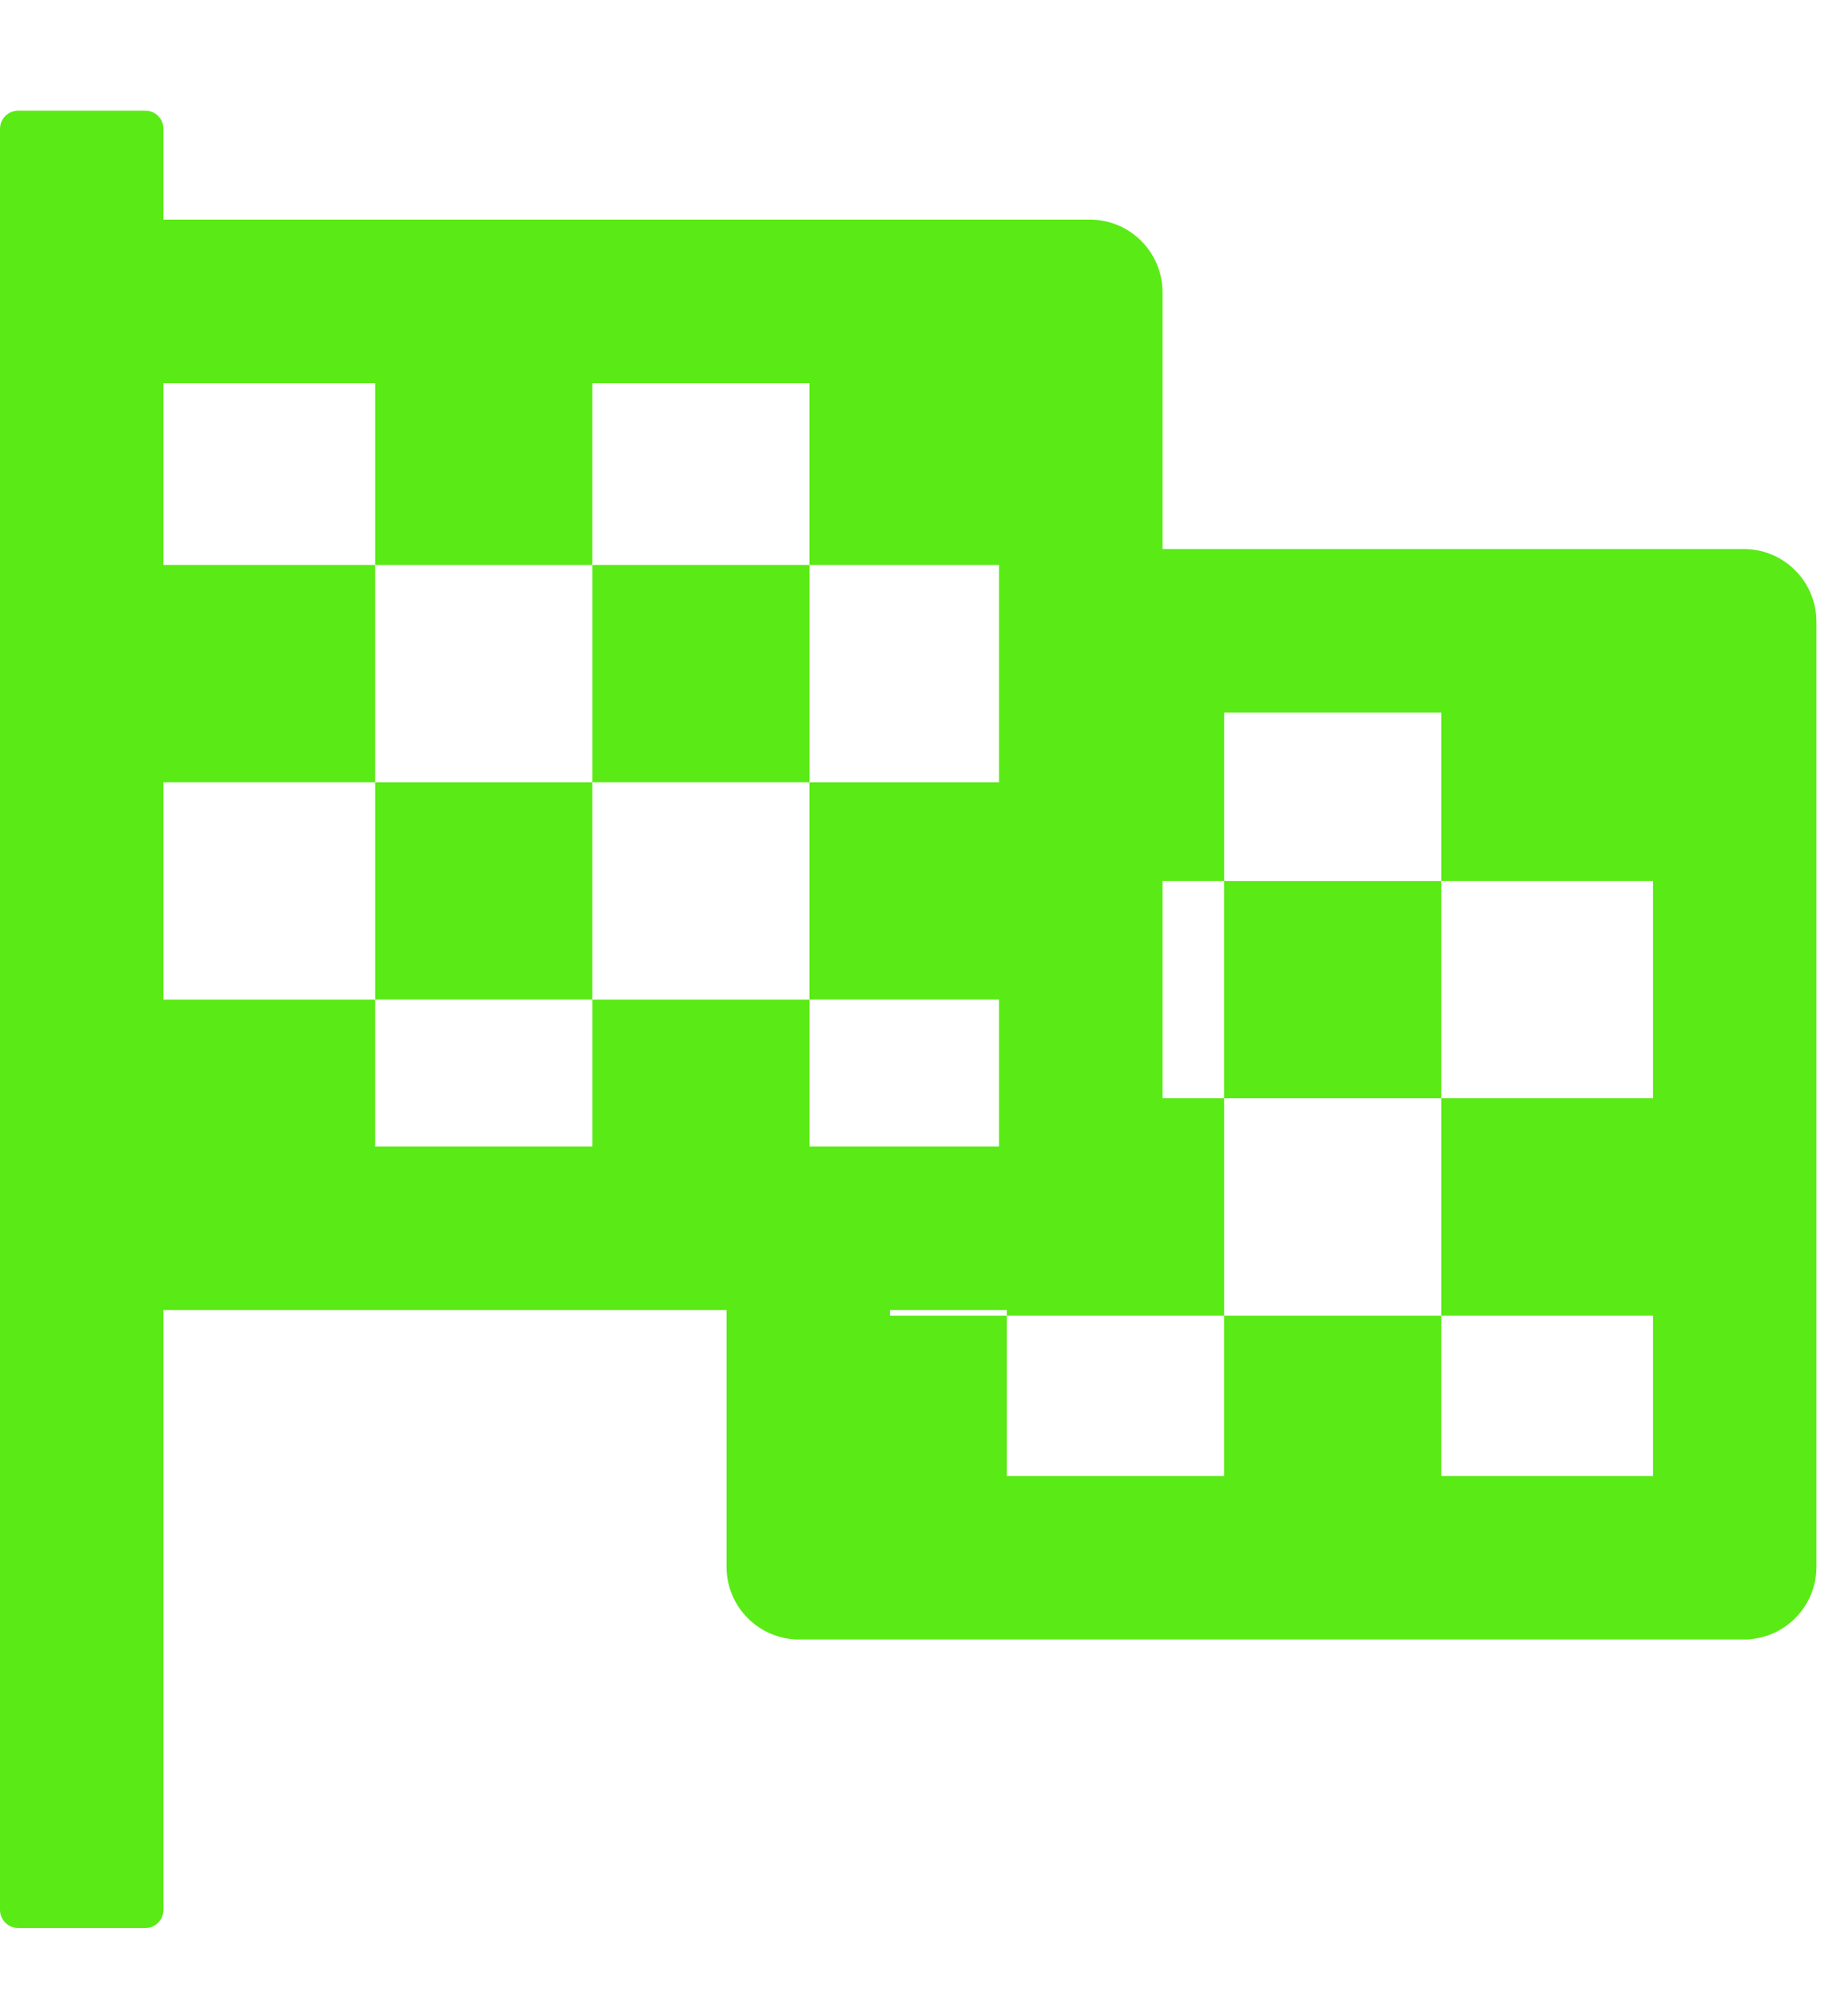 <svg width="13" height="14" viewBox="0 0 13 14" fill="none" xmlns="http://www.w3.org/2000/svg">
<path d="M12.267 3.86H8.178V2.056C8.178 1.773 7.949 1.544 7.667 1.544H1.15V0.906C1.15 0.835 1.093 0.778 1.022 0.778H0.128C0.058 0.778 0 0.835 0 0.906V13.428C0 13.498 0.058 13.556 0.128 13.556H1.022C1.093 13.556 1.15 13.498 1.15 13.428V9.211H5.111V11.016C5.111 11.299 5.34 11.527 5.622 11.527H12.267C12.549 11.527 12.778 11.299 12.778 11.016V4.372C12.778 4.089 12.549 3.86 12.267 3.86ZM1.15 8.061V2.694H7.028V8.061H1.15ZM11.628 10.377H6.261V9.211H8.05C8.12 9.211 8.178 9.154 8.178 9.083V5.01H11.628V10.377Z" fill="#5AEA16"/>
<path fill-rule="evenodd" clip-rule="evenodd" d="M4.167 2.444H2.639V3.972H1.111V5.5H2.639V7.028H1.111V8.556H2.639V7.028H4.167V8.556H5.694V7.028H7.222V5.5L5.694 5.5V3.972H7.222V2.444H5.694L5.694 3.972H4.167V2.444ZM4.167 5.5H5.694V7.028H4.167V5.5ZM4.167 5.5V3.972H2.639V5.5H4.167Z" fill="#5AEA16"/>
<path fill-rule="evenodd" clip-rule="evenodd" d="M8.611 4.667H7.083V6.194H8.611V7.722H7.083V9.25H5.556V10.778H7.083V9.25H8.611V10.778H10.139V9.25L11.667 9.25V7.722H10.139V6.194H11.667V4.667H10.139V6.194H8.611V4.667ZM10.139 7.722V9.25H8.611V7.722H10.139Z" fill="#5AEA16"/>
</svg>

